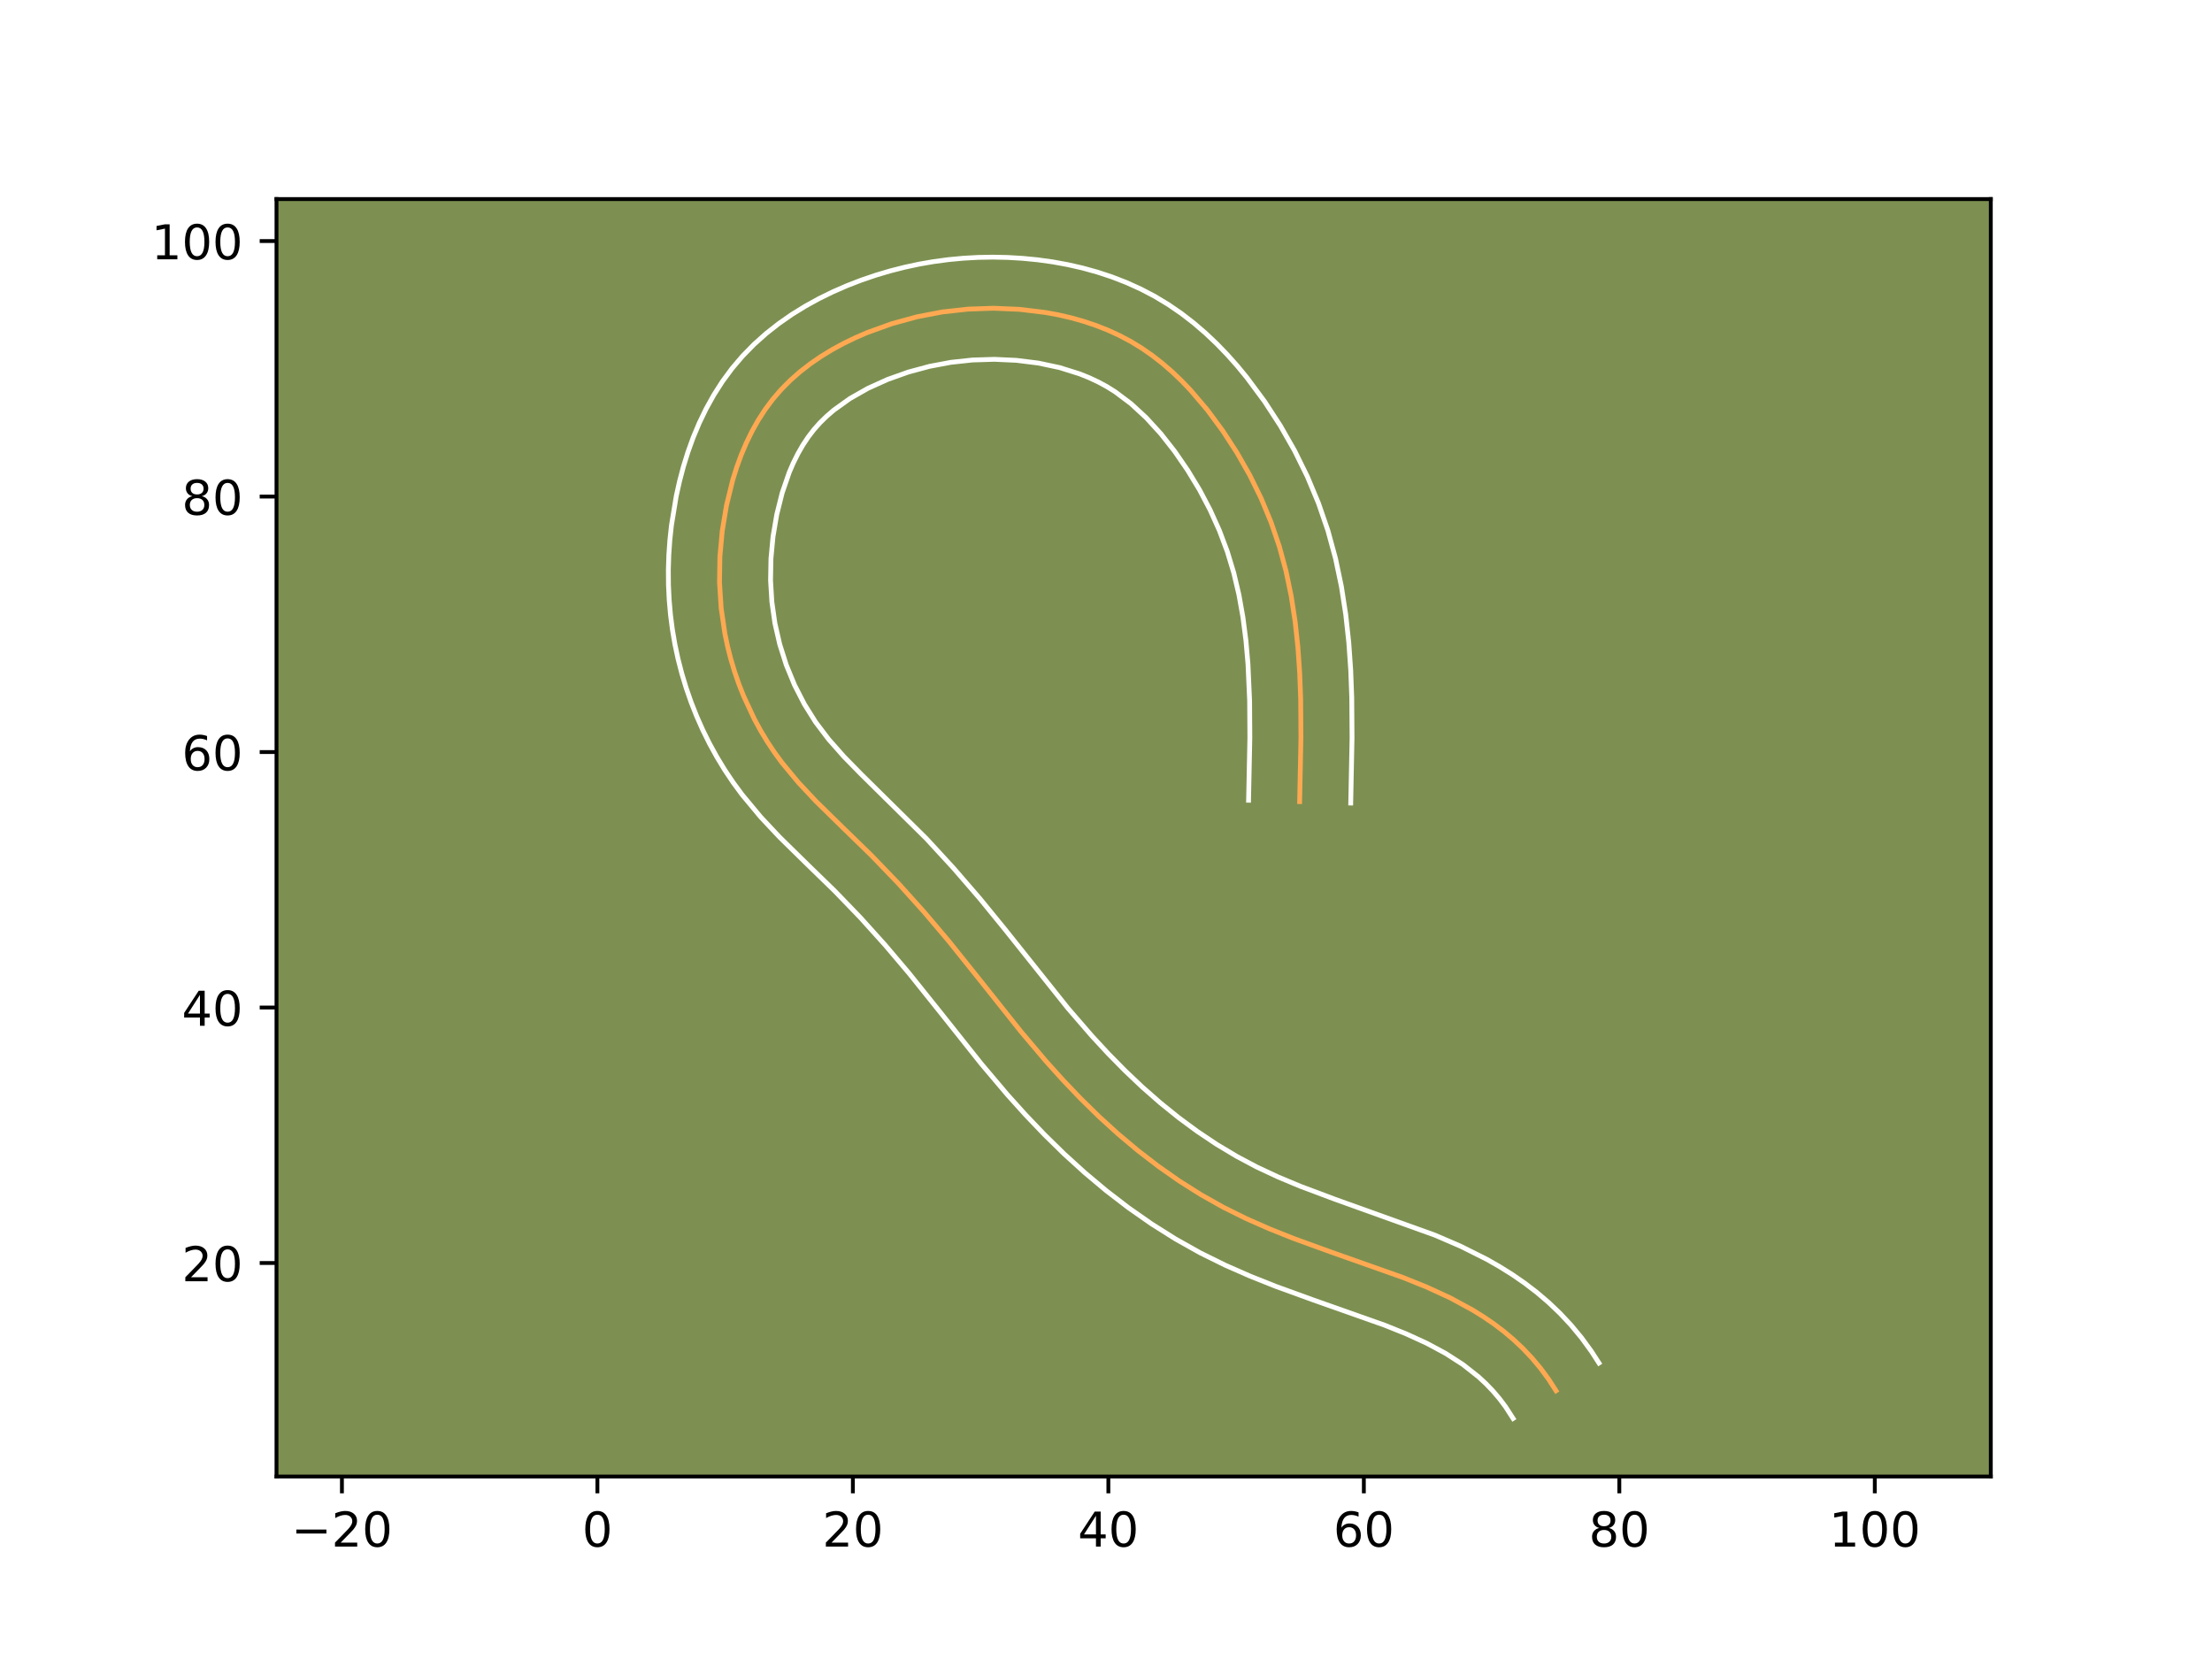 <?xml version="1.0" encoding="utf-8" standalone="no"?>
<!DOCTYPE svg PUBLIC "-//W3C//DTD SVG 1.1//EN"
  "http://www.w3.org/Graphics/SVG/1.1/DTD/svg11.dtd">
<!-- Created with matplotlib (https://matplotlib.org/) -->
<svg height="345.6pt" version="1.1" viewBox="0 0 460.8 345.6" width="460.8pt" xmlns="http://www.w3.org/2000/svg" xmlns:xlink="http://www.w3.org/1999/xlink">
 <defs>
  <style type="text/css">*{stroke-linecap:butt;stroke-linejoin:round;}</style>
 </defs>
 <g id="figure_1">
  <g id="patch_1">
   <path d="M 0 345.6 
L 460.8 345.6 
L 460.8 0 
L 0 0 
z
" style="fill:#ffffff;"/>
  </g>
  <g id="axes_1">
   <g id="patch_2">
    <path d="M 57.6 307.584 
L 414.72 307.584 
L 414.72 41.472 
L 57.6 41.472 
z
" style="fill:#7d9051;"/>
   </g>
   <g id="matplotlib.axis_1">
    <g id="xtick_1">
     <g id="line2d_1">
      <defs>
       <path d="M 0 0 
L 0 3.5 
" id="maf645e5bc9" style="stroke:#000000;stroke-width:0.8;"/>
      </defs>
      <g>
       <use style="stroke:#000000;stroke-width:0.8;" x="71.229" xlink:href="#maf645e5bc9" y="307.584"/>
      </g>
     </g>
     <g id="text_1">
      <!-- −20 -->
      <g transform="translate(60.676 322.182)scale(0.1 -0.1)">
       <defs>
        <path d="M 10.594 35.5 
L 73.188 35.5 
L 73.188 27.203 
L 10.594 27.203 
z
" id="DejaVuSans-8722"/>
        <path d="M 19.188 8.297 
L 53.609 8.297 
L 53.609 0 
L 7.328 0 
L 7.328 8.297 
Q 12.938 14.109 22.625 23.891 
Q 32.328 33.688 34.812 36.531 
Q 39.547 41.844 41.422 45.531 
Q 43.312 49.219 43.312 52.781 
Q 43.312 58.594 39.234 62.25 
Q 35.156 65.922 28.609 65.922 
Q 23.969 65.922 18.812 64.312 
Q 13.672 62.703 7.812 59.422 
L 7.812 69.391 
Q 13.766 71.781 18.938 73 
Q 24.125 74.219 28.422 74.219 
Q 39.75 74.219 46.484 68.547 
Q 53.219 62.891 53.219 53.422 
Q 53.219 48.922 51.531 44.891 
Q 49.859 40.875 45.406 35.406 
Q 44.188 33.984 37.641 27.219 
Q 31.109 20.453 19.188 8.297 
z
" id="DejaVuSans-50"/>
        <path d="M 31.781 66.406 
Q 24.172 66.406 20.328 58.906 
Q 16.5 51.422 16.5 36.375 
Q 16.5 21.391 20.328 13.891 
Q 24.172 6.391 31.781 6.391 
Q 39.453 6.391 43.281 13.891 
Q 47.125 21.391 47.125 36.375 
Q 47.125 51.422 43.281 58.906 
Q 39.453 66.406 31.781 66.406 
z
M 31.781 74.219 
Q 44.047 74.219 50.516 64.516 
Q 56.984 54.828 56.984 36.375 
Q 56.984 17.969 50.516 8.266 
Q 44.047 -1.422 31.781 -1.422 
Q 19.531 -1.422 13.062 8.266 
Q 6.594 17.969 6.594 36.375 
Q 6.594 54.828 13.062 64.516 
Q 19.531 74.219 31.781 74.219 
z
" id="DejaVuSans-48"/>
       </defs>
       <use xlink:href="#DejaVuSans-8722"/>
       <use x="83.789" xlink:href="#DejaVuSans-50"/>
       <use x="147.412" xlink:href="#DejaVuSans-48"/>
      </g>
     </g>
    </g>
    <g id="xtick_2">
     <g id="line2d_2">
      <g>
       <use style="stroke:#000000;stroke-width:0.8;" x="124.45" xlink:href="#maf645e5bc9" y="307.584"/>
      </g>
     </g>
     <g id="text_2">
      <!-- 0 -->
      <g transform="translate(121.269 322.182)scale(0.1 -0.1)">
       <use xlink:href="#DejaVuSans-48"/>
      </g>
     </g>
    </g>
    <g id="xtick_3">
     <g id="line2d_3">
      <g>
       <use style="stroke:#000000;stroke-width:0.8;" x="177.671" xlink:href="#maf645e5bc9" y="307.584"/>
      </g>
     </g>
     <g id="text_3">
      <!-- 20 -->
      <g transform="translate(171.309 322.182)scale(0.1 -0.1)">
       <use xlink:href="#DejaVuSans-50"/>
       <use x="63.623" xlink:href="#DejaVuSans-48"/>
      </g>
     </g>
    </g>
    <g id="xtick_4">
     <g id="line2d_4">
      <g>
       <use style="stroke:#000000;stroke-width:0.8;" x="230.893" xlink:href="#maf645e5bc9" y="307.584"/>
      </g>
     </g>
     <g id="text_4">
      <!-- 40 -->
      <g transform="translate(224.53 322.182)scale(0.1 -0.1)">
       <defs>
        <path d="M 37.797 64.312 
L 12.891 25.391 
L 37.797 25.391 
z
M 35.203 72.906 
L 47.609 72.906 
L 47.609 25.391 
L 58.016 25.391 
L 58.016 17.188 
L 47.609 17.188 
L 47.609 0 
L 37.797 0 
L 37.797 17.188 
L 4.891 17.188 
L 4.891 26.703 
z
" id="DejaVuSans-52"/>
       </defs>
       <use xlink:href="#DejaVuSans-52"/>
       <use x="63.623" xlink:href="#DejaVuSans-48"/>
      </g>
     </g>
    </g>
    <g id="xtick_5">
     <g id="line2d_5">
      <g>
       <use style="stroke:#000000;stroke-width:0.8;" x="284.114" xlink:href="#maf645e5bc9" y="307.584"/>
      </g>
     </g>
     <g id="text_5">
      <!-- 60 -->
      <g transform="translate(277.752 322.182)scale(0.1 -0.1)">
       <defs>
        <path d="M 33.016 40.375 
Q 26.375 40.375 22.484 35.828 
Q 18.609 31.297 18.609 23.391 
Q 18.609 15.531 22.484 10.953 
Q 26.375 6.391 33.016 6.391 
Q 39.656 6.391 43.531 10.953 
Q 47.406 15.531 47.406 23.391 
Q 47.406 31.297 43.531 35.828 
Q 39.656 40.375 33.016 40.375 
z
M 52.594 71.297 
L 52.594 62.312 
Q 48.875 64.062 45.094 64.984 
Q 41.312 65.922 37.594 65.922 
Q 27.828 65.922 22.672 59.328 
Q 17.531 52.734 16.797 39.406 
Q 19.672 43.656 24.016 45.922 
Q 28.375 48.188 33.594 48.188 
Q 44.578 48.188 50.953 41.516 
Q 57.328 34.859 57.328 23.391 
Q 57.328 12.156 50.688 5.359 
Q 44.047 -1.422 33.016 -1.422 
Q 20.359 -1.422 13.672 8.266 
Q 6.984 17.969 6.984 36.375 
Q 6.984 53.656 15.188 63.938 
Q 23.391 74.219 37.203 74.219 
Q 40.922 74.219 44.703 73.484 
Q 48.484 72.75 52.594 71.297 
z
" id="DejaVuSans-54"/>
       </defs>
       <use xlink:href="#DejaVuSans-54"/>
       <use x="63.623" xlink:href="#DejaVuSans-48"/>
      </g>
     </g>
    </g>
    <g id="xtick_6">
     <g id="line2d_6">
      <g>
       <use style="stroke:#000000;stroke-width:0.8;" x="337.335" xlink:href="#maf645e5bc9" y="307.584"/>
      </g>
     </g>
     <g id="text_6">
      <!-- 80 -->
      <g transform="translate(330.973 322.182)scale(0.1 -0.1)">
       <defs>
        <path d="M 31.781 34.625 
Q 24.75 34.625 20.719 30.859 
Q 16.703 27.094 16.703 20.516 
Q 16.703 13.922 20.719 10.156 
Q 24.75 6.391 31.781 6.391 
Q 38.812 6.391 42.859 10.172 
Q 46.922 13.969 46.922 20.516 
Q 46.922 27.094 42.891 30.859 
Q 38.875 34.625 31.781 34.625 
z
M 21.922 38.812 
Q 15.578 40.375 12.031 44.719 
Q 8.5 49.078 8.5 55.328 
Q 8.5 64.062 14.719 69.141 
Q 20.953 74.219 31.781 74.219 
Q 42.672 74.219 48.875 69.141 
Q 55.078 64.062 55.078 55.328 
Q 55.078 49.078 51.531 44.719 
Q 48 40.375 41.703 38.812 
Q 48.828 37.156 52.797 32.312 
Q 56.781 27.484 56.781 20.516 
Q 56.781 9.906 50.312 4.234 
Q 43.844 -1.422 31.781 -1.422 
Q 19.734 -1.422 13.25 4.234 
Q 6.781 9.906 6.781 20.516 
Q 6.781 27.484 10.781 32.312 
Q 14.797 37.156 21.922 38.812 
z
M 18.312 54.391 
Q 18.312 48.734 21.844 45.562 
Q 25.391 42.391 31.781 42.391 
Q 38.141 42.391 41.719 45.562 
Q 45.312 48.734 45.312 54.391 
Q 45.312 60.062 41.719 63.234 
Q 38.141 66.406 31.781 66.406 
Q 25.391 66.406 21.844 63.234 
Q 18.312 60.062 18.312 54.391 
z
" id="DejaVuSans-56"/>
       </defs>
       <use xlink:href="#DejaVuSans-56"/>
       <use x="63.623" xlink:href="#DejaVuSans-48"/>
      </g>
     </g>
    </g>
    <g id="xtick_7">
     <g id="line2d_7">
      <g>
       <use style="stroke:#000000;stroke-width:0.8;" x="390.557" xlink:href="#maf645e5bc9" y="307.584"/>
      </g>
     </g>
     <g id="text_7">
      <!-- 100 -->
      <g transform="translate(381.013 322.182)scale(0.1 -0.1)">
       <defs>
        <path d="M 12.406 8.297 
L 28.516 8.297 
L 28.516 63.922 
L 10.984 60.406 
L 10.984 69.391 
L 28.422 72.906 
L 38.281 72.906 
L 38.281 8.297 
L 54.391 8.297 
L 54.391 0 
L 12.406 0 
z
" id="DejaVuSans-49"/>
       </defs>
       <use xlink:href="#DejaVuSans-49"/>
       <use x="63.623" xlink:href="#DejaVuSans-48"/>
       <use x="127.246" xlink:href="#DejaVuSans-48"/>
      </g>
     </g>
    </g>
   </g>
   <g id="matplotlib.axis_2">
    <g id="ytick_1">
     <g id="line2d_8">
      <defs>
       <path d="M 0 0 
L -3.5 0 
" id="ma202ff3ab8" style="stroke:#000000;stroke-width:0.8;"/>
      </defs>
      <g>
       <use style="stroke:#000000;stroke-width:0.8;" x="57.6" xlink:href="#ma202ff3ab8" y="263.105"/>
      </g>
     </g>
     <g id="text_8">
      <!-- 20 -->
      <g transform="translate(37.875 266.904)scale(0.1 -0.1)">
       <use xlink:href="#DejaVuSans-50"/>
       <use x="63.623" xlink:href="#DejaVuSans-48"/>
      </g>
     </g>
    </g>
    <g id="ytick_2">
     <g id="line2d_9">
      <g>
       <use style="stroke:#000000;stroke-width:0.8;" x="57.6" xlink:href="#ma202ff3ab8" y="209.883"/>
      </g>
     </g>
     <g id="text_9">
      <!-- 40 -->
      <g transform="translate(37.875 213.682)scale(0.1 -0.1)">
       <use xlink:href="#DejaVuSans-52"/>
       <use x="63.623" xlink:href="#DejaVuSans-48"/>
      </g>
     </g>
    </g>
    <g id="ytick_3">
     <g id="line2d_10">
      <g>
       <use style="stroke:#000000;stroke-width:0.8;" x="57.6" xlink:href="#ma202ff3ab8" y="156.662"/>
      </g>
     </g>
     <g id="text_10">
      <!-- 60 -->
      <g transform="translate(37.875 160.461)scale(0.1 -0.1)">
       <use xlink:href="#DejaVuSans-54"/>
       <use x="63.623" xlink:href="#DejaVuSans-48"/>
      </g>
     </g>
    </g>
    <g id="ytick_4">
     <g id="line2d_11">
      <g>
       <use style="stroke:#000000;stroke-width:0.8;" x="57.6" xlink:href="#ma202ff3ab8" y="103.441"/>
      </g>
     </g>
     <g id="text_11">
      <!-- 80 -->
      <g transform="translate(37.875 107.24)scale(0.1 -0.1)">
       <use xlink:href="#DejaVuSans-56"/>
       <use x="63.623" xlink:href="#DejaVuSans-48"/>
      </g>
     </g>
    </g>
    <g id="ytick_5">
     <g id="line2d_12">
      <g>
       <use style="stroke:#000000;stroke-width:0.8;" x="57.6" xlink:href="#ma202ff3ab8" y="50.219"/>
      </g>
     </g>
     <g id="text_12">
      <!-- 100 -->
      <g transform="translate(31.512 54.018)scale(0.1 -0.1)">
       <use xlink:href="#DejaVuSans-49"/>
       <use x="63.623" xlink:href="#DejaVuSans-48"/>
       <use x="127.246" xlink:href="#DejaVuSans-48"/>
      </g>
     </g>
    </g>
   </g>
   <g id="line2d_13">
    <path clip-path="url(#p0ce1036f9b)" d="M 270.74 166.997 
L 271.011 153.711 
L 270.955 145.632 
L 270.753 140.238 
L 270.38 134.857 
L 269.803 129.508 
L 268.989 124.208 
L 267.9 118.973 
L 266.503 113.821 
L 264.776 108.771 
L 262.725 103.829 
L 260.359 99.01 
L 257.692 94.324 
L 254.744 89.779 
L 251.516 85.404 
L 247.998 81.269 
L 246.127 79.318 
L 244.18 77.458 
L 242.149 75.699 
L 240.042 74.054 
L 237.849 72.53 
L 235.571 71.138 
L 233.211 69.887 
L 230.773 68.77 
L 228.272 67.785 
L 225.714 66.931 
L 223.109 66.199 
L 220.464 65.59 
L 217.792 65.095 
L 212.398 64.443 
L 206.996 64.211 
L 201.624 64.395 
L 196.291 64.988 
L 191.017 65.999 
L 185.809 67.426 
L 180.686 69.272 
L 178.177 70.356 
L 175.718 71.548 
L 173.323 72.854 
L 171.003 74.27 
L 168.776 75.805 
L 166.649 77.455 
L 164.64 79.227 
L 162.756 81.12 
L 161.016 83.134 
L 159.419 85.271 
L 157.966 87.514 
L 156.652 89.853 
L 155.468 92.277 
L 154.408 94.773 
L 153.474 97.331 
L 152.655 99.939 
L 151.348 105.25 
L 150.454 110.617 
L 149.964 115.998 
L 149.887 121.373 
L 150.233 126.722 
L 151.013 132.031 
L 151.569 134.663 
L 152.234 137.273 
L 153.009 139.86 
L 153.89 142.415 
L 154.877 144.932 
L 157.157 149.826 
L 158.451 152.191 
L 159.837 154.493 
L 161.325 156.728 
L 162.903 158.887 
L 166.309 162.998 
L 169.965 166.902 
L 175.713 172.54 
L 181.49 178.158 
L 187.07 183.948 
L 192.443 189.912 
L 197.629 196.032 
L 204.319 204.385 
L 212.649 214.859 
L 217.832 220.993 
L 221.414 224.971 
L 225.116 228.846 
L 228.94 232.595 
L 232.905 236.206 
L 237.016 239.661 
L 241.274 242.939 
L 245.67 246.021 
L 250.202 248.884 
L 254.861 251.505 
L 259.643 253.873 
L 264.531 256.023 
L 269.502 258.003 
L 277.076 260.755 
L 292.326 266.149 
L 297.289 268.153 
L 302.119 270.377 
L 306.763 272.895 
L 309 274.284 
L 311.177 275.771 
L 313.285 277.368 
L 315.315 279.082 
L 317.266 280.923 
L 319.131 282.898 
L 320.903 285.013 
L 322.577 287.283 
L 324.147 289.715 
L 324.147 289.715 
" style="fill:none;stroke:#fea952;stroke-linecap:square;"/>
   </g>
   <g id="line2d_14">
    <path clip-path="url(#p0ce1036f9b)" d="M 260.099 166.707 
L 260.367 153.679 
L 260.316 145.957 
L 259.979 138.375 
L 259.549 133.431 
L 258.927 128.596 
L 258.09 123.892 
L 257.016 119.336 
L 255.666 114.89 
L 254.022 110.518 
L 252.091 106.232 
L 249.892 102.053 
L 247.407 97.954 
L 244.706 94.024 
L 241.822 90.352 
L 238.776 87.016 
L 235.601 84.091 
L 232.299 81.613 
L 230.587 80.543 
L 228.774 79.563 
L 226.874 78.674 
L 224.899 77.881 
L 220.72 76.571 
L 216.303 75.634 
L 211.74 75.066 
L 207.154 74.854 
L 202.595 74.995 
L 198.085 75.48 
L 193.623 76.32 
L 189.216 77.51 
L 184.904 79.045 
L 180.816 80.892 
L 177.044 83.034 
L 173.691 85.438 
L 172.183 86.738 
L 170.811 88.078 
L 169.543 89.505 
L 168.353 91.057 
L 167.246 92.729 
L 166.216 94.525 
L 165.266 96.435 
L 164.407 98.425 
L 162.939 102.683 
L 161.815 107.183 
L 161.035 111.779 
L 160.603 116.356 
L 160.521 120.898 
L 160.794 125.392 
L 161.427 129.83 
L 162.431 134.221 
L 163.799 138.528 
L 165.522 142.711 
L 167.569 146.699 
L 169.917 150.446 
L 172.641 154.035 
L 175.789 157.598 
L 179.301 161.188 
L 192.985 174.702 
L 198.656 180.865 
L 204.11 187.175 
L 209.33 193.568 
L 222.494 210.063 
L 227.473 215.819 
L 230.892 219.513 
L 234.398 223.073 
L 237.996 226.481 
L 241.706 229.735 
L 245.525 232.817 
L 249.457 235.717 
L 253.489 238.411 
L 257.61 240.88 
L 261.836 243.121 
L 266.263 245.187 
L 270.872 247.114 
L 278.088 249.823 
L 298.905 257.298 
L 304.313 259.629 
L 309.713 262.332 
L 312.376 263.851 
L 315.006 265.495 
L 317.605 267.287 
L 320.15 269.234 
L 322.622 271.342 
L 325.003 273.613 
L 327.291 276.062 
L 329.47 278.696 
L 331.52 281.51 
L 333.09 283.942 
L 333.09 283.942 
" style="fill:none;stroke:#ffffff;stroke-linecap:square;"/>
   </g>
   <g id="line2d_15">
    <path clip-path="url(#p0ce1036f9b)" d="M 281.38 167.288 
L 281.655 153.742 
L 281.594 145.306 
L 281.378 139.597 
L 280.975 133.826 
L 280.343 128.019 
L 279.439 122.185 
L 278.217 116.352 
L 276.63 110.541 
L 274.669 104.841 
L 272.346 99.277 
L 269.689 93.887 
L 266.705 88.661 
L 263.412 83.601 
L 259.755 78.665 
L 257.767 76.246 
L 255.68 73.901 
L 253.479 71.62 
L 251.149 69.413 
L 248.697 67.307 
L 246.119 65.315 
L 243.398 63.447 
L 240.555 61.732 
L 237.647 60.211 
L 234.672 58.865 
L 231.644 57.689 
L 228.593 56.683 
L 225.499 55.826 
L 222.403 55.123 
L 219.282 54.555 
L 216.164 54.123 
L 213.057 53.819 
L 209.947 53.634 
L 206.839 53.568 
L 203.733 53.622 
L 200.652 53.795 
L 197.569 54.085 
L 194.497 54.496 
L 191.433 55.029 
L 188.41 55.679 
L 185.388 56.451 
L 182.402 57.341 
L 179.422 58.357 
L 176.468 59.5 
L 173.533 60.778 
L 170.621 62.204 
L 167.78 63.768 
L 164.961 65.506 
L 162.25 67.396 
L 159.608 69.473 
L 157.098 71.717 
L 154.702 74.161 
L 152.489 76.763 
L 150.485 79.484 
L 148.687 82.299 
L 147.088 85.181 
L 145.669 88.12 
L 144.41 91.122 
L 143.32 94.139 
L 142.37 97.194 
L 141.566 100.241 
L 140.881 103.317 
L 139.873 109.456 
L 139.542 112.541 
L 139.326 115.64 
L 139.23 118.738 
L 139.254 121.849 
L 139.401 124.948 
L 139.672 128.053 
L 140.071 131.145 
L 140.599 134.232 
L 141.254 137.291 
L 142.037 140.326 
L 142.946 143.33 
L 143.98 146.301 
L 145.139 149.23 
L 146.414 152.097 
L 147.818 154.931 
L 149.333 157.683 
L 150.976 160.39 
L 152.732 163.011 
L 154.585 165.528 
L 158.45 170.178 
L 162.433 174.423 
L 168.346 180.224 
L 173.911 185.632 
L 179.238 191.156 
L 184.391 196.873 
L 189.384 202.764 
L 195.947 210.958 
L 204.446 221.643 
L 209.874 228.062 
L 213.664 232.267 
L 217.6 236.383 
L 221.698 240.397 
L 225.975 244.286 
L 230.427 248.02 
L 235.059 251.581 
L 239.871 254.946 
L 244.861 258.092 
L 250.012 260.981 
L 255.26 263.573 
L 260.518 265.882 
L 265.774 267.973 
L 273.578 270.808 
L 288.439 276.058 
L 292.972 277.882 
L 297.222 279.828 
L 301.149 281.938 
L 304.75 284.256 
L 308.008 286.822 
L 309.528 288.233 
L 310.972 289.733 
L 312.336 291.33 
L 313.634 293.056 
L 315.204 295.488 
L 315.204 295.488 
" style="fill:none;stroke:#ffffff;stroke-linecap:square;"/>
   </g>
   <g id="patch_3">
    <path d="M 57.6 307.584 
L 57.6 41.472 
" style="fill:none;stroke:#000000;stroke-linecap:square;stroke-linejoin:miter;stroke-width:0.8;"/>
   </g>
   <g id="patch_4">
    <path d="M 414.72 307.584 
L 414.72 41.472 
" style="fill:none;stroke:#000000;stroke-linecap:square;stroke-linejoin:miter;stroke-width:0.8;"/>
   </g>
   <g id="patch_5">
    <path d="M 57.6 307.584 
L 414.72 307.584 
" style="fill:none;stroke:#000000;stroke-linecap:square;stroke-linejoin:miter;stroke-width:0.8;"/>
   </g>
   <g id="patch_6">
    <path d="M 57.6 41.472 
L 414.72 41.472 
" style="fill:none;stroke:#000000;stroke-linecap:square;stroke-linejoin:miter;stroke-width:0.8;"/>
   </g>
  </g>
 </g>
 <defs>
  <clipPath id="p0ce1036f9b">
   <rect height="266.112" width="357.12" x="57.6" y="41.472"/>
  </clipPath>
 </defs>
</svg>
